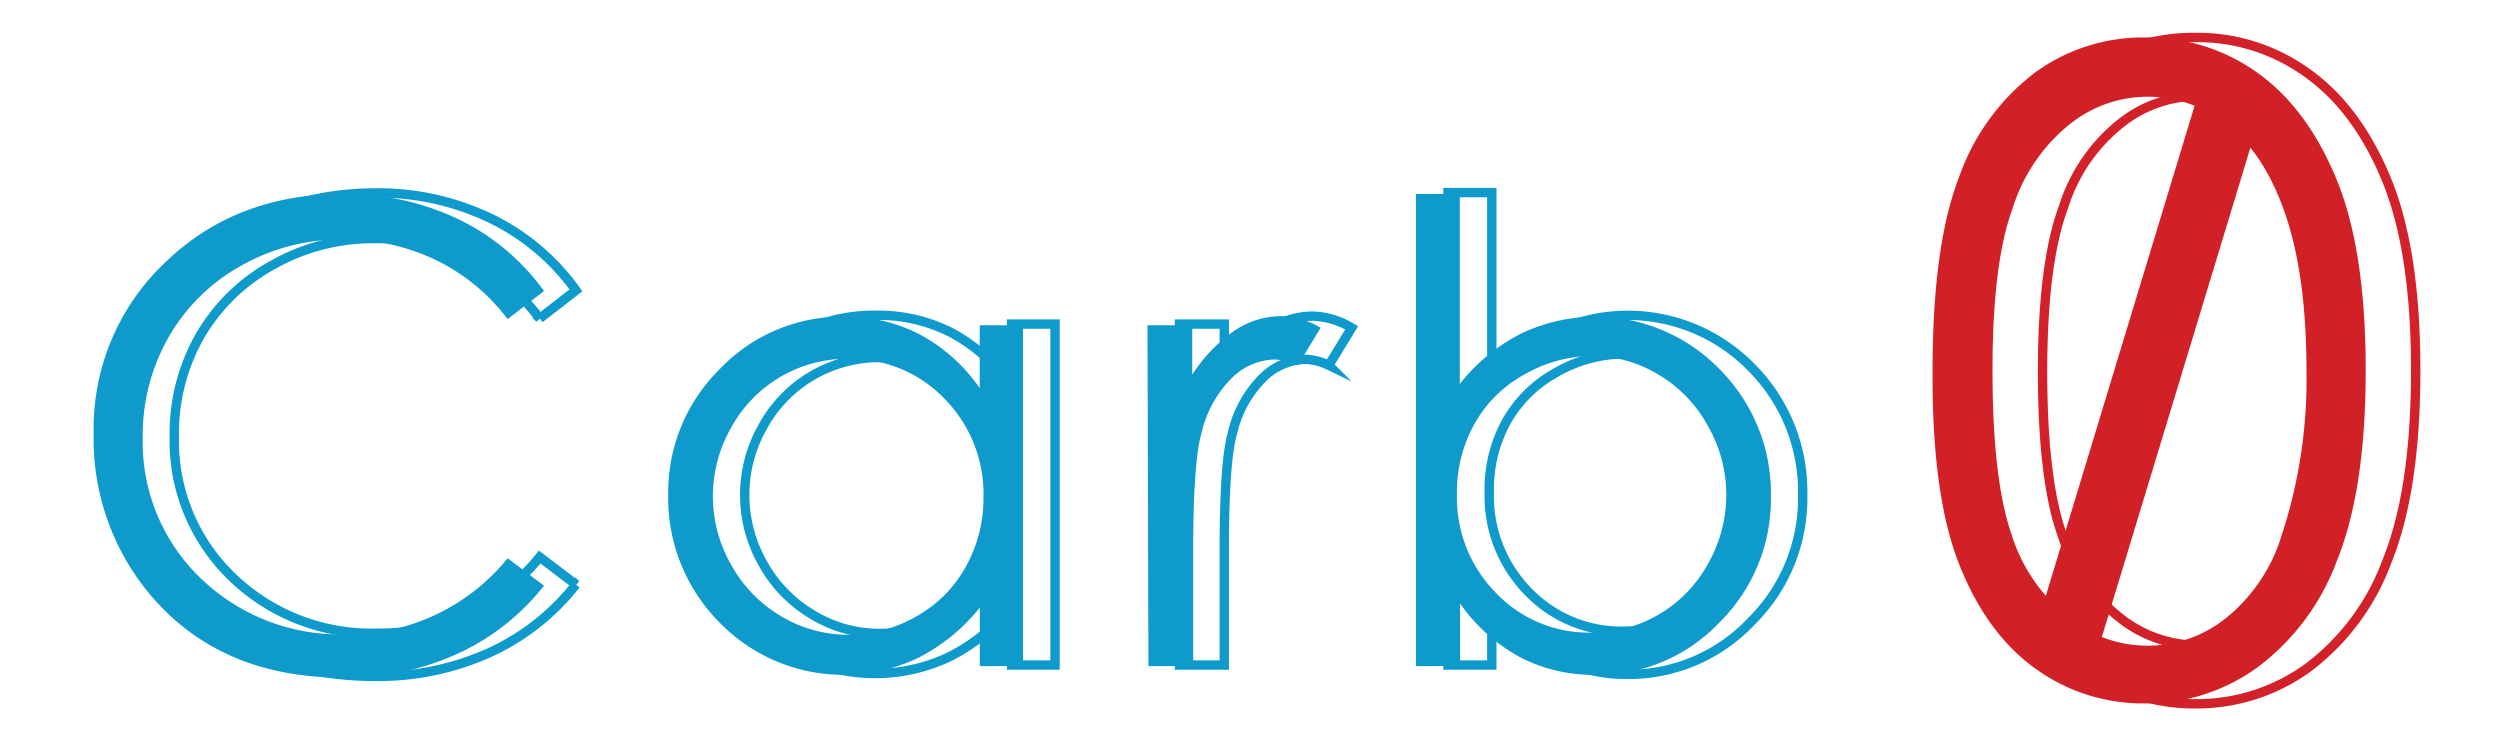<svg id="Layer_1" data-name="Layer 1" xmlns="http://www.w3.org/2000/svg" viewBox="0 0 266.91 78.98"><defs><style>.cls-1,.cls-2,.cls-4,.cls-5{fill:none;}.cls-2{stroke:#0f9acc;}.cls-2,.cls-4,.cls-5{stroke-miterlimit:10;}.cls-3{fill:#0f9acc;}.cls-4{stroke:#d22128;}.cls-5{stroke:#d22027;stroke-width:7px;}.cls-6{fill:#d22027;}</style></defs><rect class="cls-1" width="266.91" height="78.98"/><path class="cls-2" d="M61.49,31l-3.87,3a21.17,21.17,0,0,0-7.71-6.34A22.51,22.51,0,0,0,40,25.47a21.73,21.73,0,0,0-10.89,2.82,20.16,20.16,0,0,0-7.77,7.59A21,21,0,0,0,18.61,46.6a20.12,20.12,0,0,0,6.17,15,21.38,21.38,0,0,0,15.56,6,21.89,21.89,0,0,0,17.28-8.13l3.87,2.94a24.83,24.83,0,0,1-9.17,7.24A28.78,28.78,0,0,1,40,72.21q-12.9,0-20.35-8.59A25.91,25.91,0,0,1,13.43,46.1,24.19,24.19,0,0,1,21,28q7.56-7.34,19-7.4a27.75,27.75,0,0,1,12.41,2.73A24.07,24.07,0,0,1,61.49,31Z"/><path class="cls-3" d="M58.08,31.07l-3.88,3a21.29,21.29,0,0,0-7.7-6.33,22.68,22.68,0,0,0-9.88-2.18,21.77,21.77,0,0,0-10.9,2.82A20.21,20.21,0,0,0,18,36a21.06,21.06,0,0,0-2.76,10.72,20.12,20.12,0,0,0,6.17,15,21.38,21.38,0,0,0,15.56,6A21.9,21.9,0,0,0,54.2,59.6l3.88,2.93a24.86,24.86,0,0,1-9.18,7.24,28.61,28.61,0,0,1-12.28,2.58q-12.9,0-20.36-8.59A25.87,25.87,0,0,1,10,46.25a24.37,24.37,0,0,1,7.57-18.17q7.58-7.36,19-7.37A27.88,27.88,0,0,1,49,23.43,24.19,24.19,0,0,1,58.08,31.07Z"/><path class="cls-2" d="M112.64,34.6V71H108V64.71a19.82,19.82,0,0,1-6.6,5.39,18.46,18.46,0,0,1-21.2-3.78A18.8,18.8,0,0,1,74.77,52.7a18.47,18.47,0,0,1,5.51-13.46,18,18,0,0,1,13.26-5.58,17.16,17.16,0,0,1,8.11,1.9A18.32,18.32,0,0,1,108,41.28V34.6Zm-18.7,3.57a14.15,14.15,0,0,0-12.48,7.34,14.77,14.77,0,0,0,0,14.67,14.44,14.44,0,0,0,5.3,5.45,13.71,13.71,0,0,0,7.13,2,14.61,14.61,0,0,0,7.28-1.94,13.53,13.53,0,0,0,5.29-5.24A14.85,14.85,0,0,0,108.32,53a14.38,14.38,0,0,0-4.16-10.55A13.75,13.75,0,0,0,93.94,38.17Z"/><path class="cls-3" d="M109.22,34.73V71.12h-4.61V64.87A20.12,20.12,0,0,1,98,70.25a18.46,18.46,0,0,1-21.19-3.8,18.81,18.81,0,0,1-5.47-13.62,18.48,18.48,0,0,1,5.52-13.44,18,18,0,0,1,13.27-5.58,17.13,17.13,0,0,1,8.1,1.91,18.32,18.32,0,0,1,6.37,5.72V34.73ZM90.54,38.3a14.14,14.14,0,0,0-12.47,7.34,14.72,14.72,0,0,0,0,14.67,14.44,14.44,0,0,0,5.29,5.46,13.93,13.93,0,0,0,7.13,2,14.6,14.6,0,0,0,7.28-1.93,13.49,13.49,0,0,0,5.29-5.25A14.86,14.86,0,0,0,105,53.16a14.48,14.48,0,0,0-4.17-10.6,13.79,13.79,0,0,0-10.24-4.23Z"/><path class="cls-2" d="M125.93,34.6h4.78V40a16.65,16.65,0,0,1,4.51-4.69,8.93,8.93,0,0,1,4.95-1.56A8.55,8.55,0,0,1,144.31,35l-2.44,4a6.5,6.5,0,0,0-2.48-.64,6.75,6.75,0,0,0-4.51,1.92,12.18,12.18,0,0,0-3.31,6q-.87,3.09-.86,12.57V71h-4.78Z"/><path class="cls-3" d="M122.51,34.73h4.78V40a16.82,16.82,0,0,1,4.51-4.7,9,9,0,0,1,5-1.55A8.62,8.62,0,0,1,141,35l-2.45,4a6.48,6.48,0,0,0-2.47-.62,6.75,6.75,0,0,0-4.51,1.92,12.18,12.18,0,0,0-3.31,6q-.87,3.11-.87,12.56V71.12h-4.78Z"/><path class="cls-2" d="M154.59,71V20.56h4.68V40.87a19.66,19.66,0,0,1,6.58-5.4A18.43,18.43,0,0,1,187,39.24a18.73,18.73,0,0,1,5.46,13.59A18.46,18.46,0,0,1,187,66.32,18,18,0,0,1,173.69,72a17,17,0,0,1-8.05-2,18.68,18.68,0,0,1-6.37-5.71V71Zm18.71-3.58A14.11,14.11,0,0,0,185.76,60a14.8,14.8,0,0,0,0-14.74,14.44,14.44,0,0,0-5.28-5.47,13.76,13.76,0,0,0-7.09-2,14.71,14.71,0,0,0-7.29,2,13.63,13.63,0,0,0-5.3,5.27A15,15,0,0,0,159,52.55a14.53,14.53,0,0,0,4.12,10.58,13.78,13.78,0,0,0,10.23,4.26Z"/><path class="cls-3" d="M151.17,71.12V20.71h4.68V41a19.66,19.66,0,0,1,6.58-5.4,18.45,18.45,0,0,1,21.15,3.81A18.74,18.74,0,0,1,189.07,53a18.51,18.51,0,0,1-5.51,13.47,17.91,17.91,0,0,1-13.25,5.58,16.93,16.93,0,0,1-8.05-1.9,18.83,18.83,0,0,1-6.38-5.72v6.67Zm18.72-3.58a14.1,14.1,0,0,0,12.45-7.33,14.8,14.8,0,0,0,0-14.74A14.24,14.24,0,0,0,177.07,40,13.76,13.76,0,0,0,170,38a14.67,14.67,0,0,0-7.28,2,13.59,13.59,0,0,0-5.31,5.27,14.94,14.94,0,0,0-1.86,7.46,14.49,14.49,0,0,0,4.15,10.56A13.71,13.71,0,0,0,169.89,67.54Z"/><path class="cls-4" d="M211.66,39.51q0-13.39,2.89-20.72A24,24,0,0,1,222.67,7.7,19.53,19.53,0,0,1,234.41,4a20,20,0,0,1,11.93,3.8q5.34,3.8,8.46,11.39t3.11,20.4q0,12.75-3.06,20.31a25,25,0,0,1-8.46,11.4,20.21,20.21,0,0,1-12,3.84,19.55,19.55,0,0,1-11.7-3.73q-5.22-3.72-8.12-11.12T211.66,39.51Zm6.41.11q0,11.49,2.05,17.35a18.25,18.25,0,0,0,6.13,8.92,13.37,13.37,0,0,0,16.88,0,18.23,18.23,0,0,0,6-8.91,53.39,53.39,0,0,0,2.53-17.43q0-10.18-2.26-16.75t-6.24-9.53a13.31,13.31,0,0,0-16.87,0,18.42,18.42,0,0,0-6,8.89Q218.08,28.12,218.07,39.62Z"/><line class="cls-5" x1="237.95" y1="11.33" x2="219.8" y2="71.12"/><path class="cls-6" d="M206.33,39.51q0-13.39,2.87-20.72A23.93,23.93,0,0,1,217.33,7.7,19.58,19.58,0,0,1,229.08,4,20.16,20.16,0,0,1,241,7.76q5.34,3.8,8.46,11.39t3.11,20.4q0,12.75-3.07,20.31A25,25,0,0,1,241,71.26a20.14,20.14,0,0,1-12,3.84,19.58,19.58,0,0,1-11.71-3.73q-5.19-3.72-8.12-11.12T206.33,39.51Zm6.4.11q0,11.49,2,17.35a18.35,18.35,0,0,0,6.06,8.92,13.37,13.37,0,0,0,16.9.07,18.14,18.14,0,0,0,5.94-8.91,53.12,53.12,0,0,0,2.62-17.43q0-10.18-2.26-16.75t-6.24-9.53a13.31,13.31,0,0,0-16.87,0,18.56,18.56,0,0,0-6,8.89Q212.71,28.11,212.73,39.62Z"/></svg>